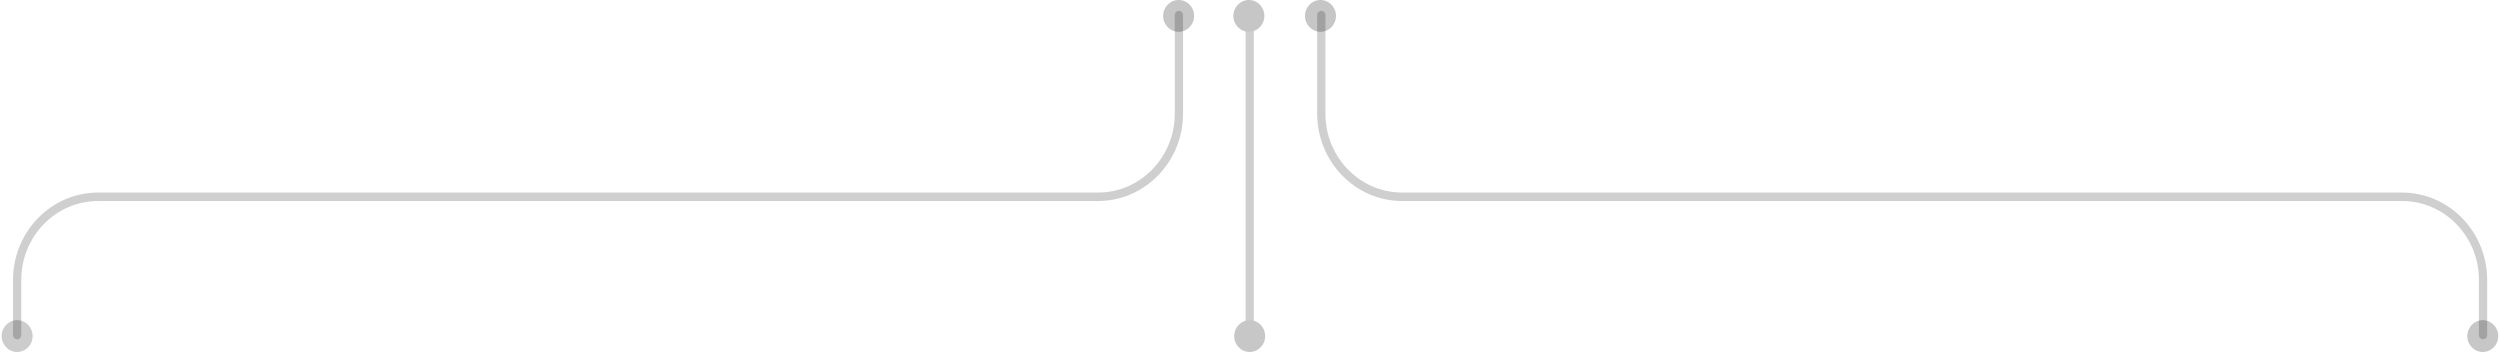 <svg width="920" height="130" viewBox="0 0 920 130" fill="none" xmlns="http://www.w3.org/2000/svg">
<path d="M913.665 117.821C916.813 117.821 919.366 120.442 919.366 123.674C919.366 126.907 916.813 129.528 913.665 129.528C910.516 129.528 907.963 126.907 907.963 123.674C907.963 120.442 910.516 117.821 913.665 117.821Z" fill="#C7C7C7"/>
<path d="M485.935 9.72748e-05C489.083 9.72748e-05 491.636 2.621 491.636 5.854C491.636 9.086 489.083 11.707 485.935 11.707C482.786 11.707 480.233 9.086 480.233 5.854C480.233 2.621 482.786 9.72748e-05 485.935 9.72748e-05Z" fill="#C6C6C6"/>
<path d="M0.61 123.674C0.61 126.912 3.157 129.528 6.311 129.528C9.465 129.528 12.012 126.912 12.012 123.674C12.012 120.436 9.465 117.821 6.311 117.821C3.157 117.821 0.61 120.436 0.61 123.674Z" fill="#C5C5C5" fill-opacity="0.89"/>
<path d="M433.738 9.72748e-05C436.887 9.72748e-05 439.439 2.621 439.439 5.854C439.439 9.086 436.887 11.707 433.738 11.707C430.59 11.707 428.037 9.086 428.037 5.854C428.037 2.621 430.59 9.72748e-05 433.738 9.72748e-05Z" fill="#C6C6C6"/>
<path opacity="0.19" d="M486.237 3.985C485.388 3.985 484.72 4.67 484.72 5.542V41.846C484.72 59.562 498.761 73.978 516.016 73.978H883.982C899.569 73.978 912.245 86.992 912.245 102.996V123.296C912.245 124.168 912.912 124.853 913.761 124.853C914.61 124.853 915.277 124.168 915.277 123.296V102.996C915.277 85.28 901.237 70.864 883.982 70.864H516.016C500.429 70.864 487.753 57.85 487.753 41.846V5.542C487.753 4.67 487.086 3.985 486.237 3.985Z" fill="black"/>
<path opacity="0.19" d="M433.835 3.985C432.986 3.985 432.319 4.67 432.319 5.542V41.846C432.319 57.85 419.643 70.864 404.056 70.864H36.09C18.835 70.864 4.794 85.28 4.794 102.996V123.296C4.794 124.168 5.462 124.853 6.311 124.853C7.16 124.853 7.827 124.168 7.827 123.296V102.996C7.827 86.992 20.503 73.978 36.09 73.978H404.056C421.311 73.978 435.351 59.562 435.351 41.846V5.542C435.351 4.67 434.684 3.985 433.835 3.985Z" fill="black"/>
<path opacity="0.19" d="M459.884 3.985C459.035 3.985 458.368 4.67 458.368 5.542V123.265C458.368 124.137 459.035 124.822 459.884 124.822C460.734 124.822 461.401 124.137 461.401 123.265V5.542C461.401 4.67 460.734 3.985 459.884 3.985Z" fill="black"/>
<path d="M454.183 123.674C454.183 126.912 456.73 129.528 459.884 129.528C463.038 129.528 465.585 126.912 465.585 123.674C465.585 120.436 463.038 117.821 459.884 117.821C456.73 117.821 454.183 120.436 454.183 123.674Z" fill="#C7C7C7"/>
<path d="M453.881 5.854C453.881 2.615 456.428 9.72748e-05 459.582 9.72748e-05C462.736 9.72748e-05 465.283 2.615 465.283 5.854C465.283 9.092 462.736 11.707 459.582 11.707C456.428 11.707 453.881 9.092 453.881 5.854Z" fill="#C6C6C6"/>
</svg>
